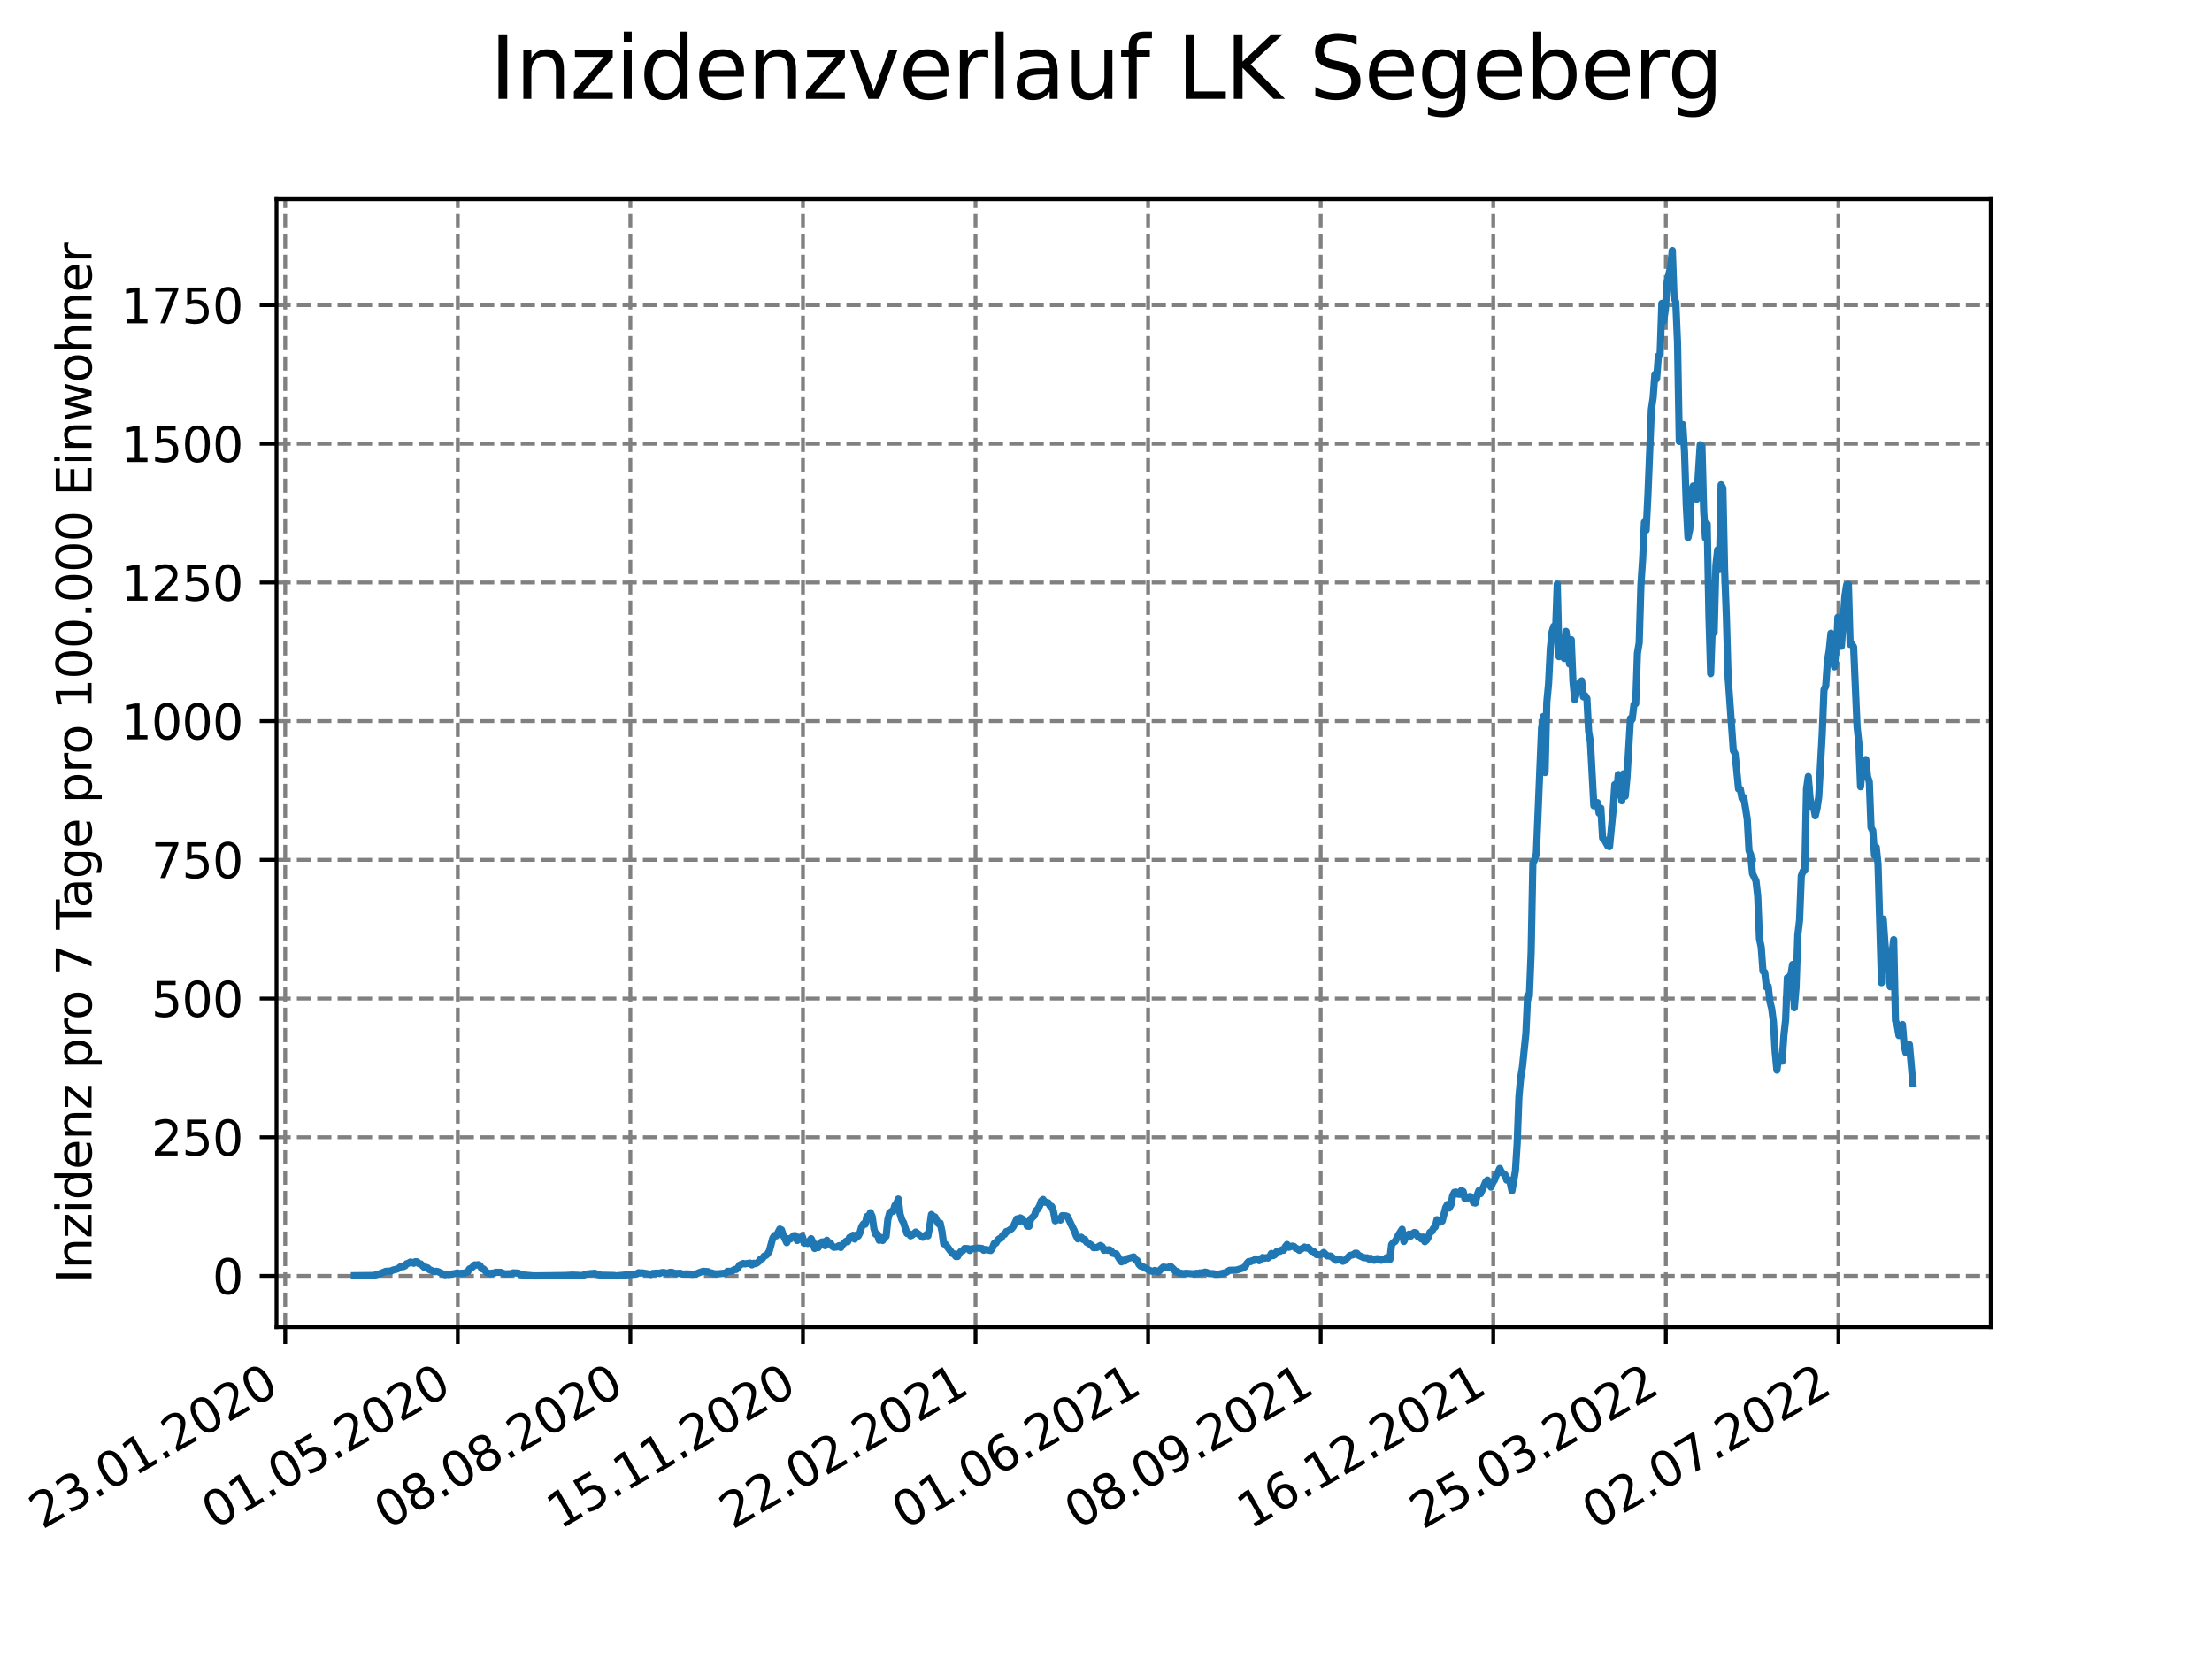 <?xml version="1.0" encoding="utf-8" standalone="no"?>
<!DOCTYPE svg PUBLIC "-//W3C//DTD SVG 1.1//EN"
  "http://www.w3.org/Graphics/SVG/1.1/DTD/svg11.dtd">
<svg xmlns:xlink="http://www.w3.org/1999/xlink" width="460.8pt" height="345.6pt" viewBox="0 0 460.8 345.6" xmlns="http://www.w3.org/2000/svg" version="1.1">
 <defs>
  <style type="text/css">*{stroke-linejoin: round; stroke-linecap: butt}</style>
 </defs>
 <g id="figure_1">
  <g id="patch_1">
   <path d="M 0 345.6 
L 460.8 345.6 
L 460.8 0 
L 0 0 
z
" style="fill: #ffffff"/>
  </g>
  <g id="axes_1">
   <g id="patch_2">
    <path d="M 57.6 276.48 
L 414.72 276.48 
L 414.72 41.472 
L 57.6 41.472 
z
" style="fill: #ffffff"/>
   </g>
   <g id="matplotlib.axis_1">
    <g id="xtick_1">
     <g id="line2d_1">
      <path d="M 59.413 276.48 
L 59.413 41.472 
" clip-path="url(#p73137c6c2c)" style="fill: none; stroke-dasharray: 2.96,1.28; stroke-dashoffset: 0; stroke: #808080; stroke-width: 0.8"/>
     </g>
     <g id="line2d_2">
      <defs>
       <path id="m219e2f06d2" d="M 0 0 
L 0 3.5 
" style="stroke: #000000; stroke-width: 0.8"/>
      </defs>
      <g>
       <use xlink:href="#m219e2f06d2" x="59.413" y="276.48" style="stroke: #000000; stroke-width: 0.8"/>
      </g>
     </g>
     <g id="text_1">
      <!-- 23.01.2020 -->
      <g transform="translate(8.788 318.689)rotate(-30)scale(0.1 -0.1)">
       <defs>
        <path id="DejaVuSans-32" d="M 1228 531 
L 3431 531 
L 3431 0 
L 469 0 
L 469 531 
Q 828 903 1448 1529 
Q 2069 2156 2228 2338 
Q 2531 2678 2651 2914 
Q 2772 3150 2772 3378 
Q 2772 3750 2511 3984 
Q 2250 4219 1831 4219 
Q 1534 4219 1204 4116 
Q 875 4013 500 3803 
L 500 4441 
Q 881 4594 1212 4672 
Q 1544 4750 1819 4750 
Q 2544 4750 2975 4387 
Q 3406 4025 3406 3419 
Q 3406 3131 3298 2873 
Q 3191 2616 2906 2266 
Q 2828 2175 2409 1742 
Q 1991 1309 1228 531 
z
" transform="scale(0.016)"/>
        <path id="DejaVuSans-33" d="M 2597 2516 
Q 3050 2419 3304 2112 
Q 3559 1806 3559 1356 
Q 3559 666 3084 287 
Q 2609 -91 1734 -91 
Q 1441 -91 1130 -33 
Q 819 25 488 141 
L 488 750 
Q 750 597 1062 519 
Q 1375 441 1716 441 
Q 2309 441 2620 675 
Q 2931 909 2931 1356 
Q 2931 1769 2642 2001 
Q 2353 2234 1838 2234 
L 1294 2234 
L 1294 2753 
L 1863 2753 
Q 2328 2753 2575 2939 
Q 2822 3125 2822 3475 
Q 2822 3834 2567 4026 
Q 2313 4219 1838 4219 
Q 1578 4219 1281 4162 
Q 984 4106 628 3988 
L 628 4550 
Q 988 4650 1302 4700 
Q 1616 4750 1894 4750 
Q 2613 4750 3031 4423 
Q 3450 4097 3450 3541 
Q 3450 3153 3228 2886 
Q 3006 2619 2597 2516 
z
" transform="scale(0.016)"/>
        <path id="DejaVuSans-2e" d="M 684 794 
L 1344 794 
L 1344 0 
L 684 0 
L 684 794 
z
" transform="scale(0.016)"/>
        <path id="DejaVuSans-30" d="M 2034 4250 
Q 1547 4250 1301 3770 
Q 1056 3291 1056 2328 
Q 1056 1369 1301 889 
Q 1547 409 2034 409 
Q 2525 409 2770 889 
Q 3016 1369 3016 2328 
Q 3016 3291 2770 3770 
Q 2525 4250 2034 4250 
z
M 2034 4750 
Q 2819 4750 3233 4129 
Q 3647 3509 3647 2328 
Q 3647 1150 3233 529 
Q 2819 -91 2034 -91 
Q 1250 -91 836 529 
Q 422 1150 422 2328 
Q 422 3509 836 4129 
Q 1250 4750 2034 4750 
z
" transform="scale(0.016)"/>
        <path id="DejaVuSans-31" d="M 794 531 
L 1825 531 
L 1825 4091 
L 703 3866 
L 703 4441 
L 1819 4666 
L 2450 4666 
L 2450 531 
L 3481 531 
L 3481 0 
L 794 0 
L 794 531 
z
" transform="scale(0.016)"/>
       </defs>
       <use xlink:href="#DejaVuSans-32"/>
       <use xlink:href="#DejaVuSans-33" x="63.623"/>
       <use xlink:href="#DejaVuSans-2e" x="127.246"/>
       <use xlink:href="#DejaVuSans-30" x="159.033"/>
       <use xlink:href="#DejaVuSans-31" x="222.656"/>
       <use xlink:href="#DejaVuSans-2e" x="286.279"/>
       <use xlink:href="#DejaVuSans-32" x="318.066"/>
       <use xlink:href="#DejaVuSans-30" x="381.689"/>
       <use xlink:href="#DejaVuSans-32" x="445.312"/>
       <use xlink:href="#DejaVuSans-30" x="508.936"/>
      </g>
     </g>
    </g>
    <g id="xtick_2">
     <g id="line2d_3">
      <path d="M 95.364 276.48 
L 95.364 41.472 
" clip-path="url(#p73137c6c2c)" style="fill: none; stroke-dasharray: 2.96,1.28; stroke-dashoffset: 0; stroke: #808080; stroke-width: 0.8"/>
     </g>
     <g id="line2d_4">
      <g>
       <use xlink:href="#m219e2f06d2" x="95.364" y="276.48" style="stroke: #000000; stroke-width: 0.8"/>
      </g>
     </g>
     <g id="text_2">
      <!-- 01.05.2020 -->
      <g transform="translate(44.739 318.689)rotate(-30)scale(0.1 -0.1)">
       <defs>
        <path id="DejaVuSans-35" d="M 691 4666 
L 3169 4666 
L 3169 4134 
L 1269 4134 
L 1269 2991 
Q 1406 3038 1543 3061 
Q 1681 3084 1819 3084 
Q 2600 3084 3056 2656 
Q 3513 2228 3513 1497 
Q 3513 744 3044 326 
Q 2575 -91 1722 -91 
Q 1428 -91 1123 -41 
Q 819 9 494 109 
L 494 744 
Q 775 591 1075 516 
Q 1375 441 1709 441 
Q 2250 441 2565 725 
Q 2881 1009 2881 1497 
Q 2881 1984 2565 2268 
Q 2250 2553 1709 2553 
Q 1456 2553 1204 2497 
Q 953 2441 691 2322 
L 691 4666 
z
" transform="scale(0.016)"/>
       </defs>
       <use xlink:href="#DejaVuSans-30"/>
       <use xlink:href="#DejaVuSans-31" x="63.623"/>
       <use xlink:href="#DejaVuSans-2e" x="127.246"/>
       <use xlink:href="#DejaVuSans-30" x="159.033"/>
       <use xlink:href="#DejaVuSans-35" x="222.656"/>
       <use xlink:href="#DejaVuSans-2e" x="286.279"/>
       <use xlink:href="#DejaVuSans-32" x="318.066"/>
       <use xlink:href="#DejaVuSans-30" x="381.689"/>
       <use xlink:href="#DejaVuSans-32" x="445.312"/>
       <use xlink:href="#DejaVuSans-30" x="508.936"/>
      </g>
     </g>
    </g>
    <g id="xtick_3">
     <g id="line2d_5">
      <path d="M 131.316 276.48 
L 131.316 41.472 
" clip-path="url(#p73137c6c2c)" style="fill: none; stroke-dasharray: 2.96,1.28; stroke-dashoffset: 0; stroke: #808080; stroke-width: 0.8"/>
     </g>
     <g id="line2d_6">
      <g>
       <use xlink:href="#m219e2f06d2" x="131.316" y="276.48" style="stroke: #000000; stroke-width: 0.8"/>
      </g>
     </g>
     <g id="text_3">
      <!-- 08.08.2020 -->
      <g transform="translate(80.691 318.689)rotate(-30)scale(0.1 -0.1)">
       <defs>
        <path id="DejaVuSans-38" d="M 2034 2216 
Q 1584 2216 1326 1975 
Q 1069 1734 1069 1313 
Q 1069 891 1326 650 
Q 1584 409 2034 409 
Q 2484 409 2743 651 
Q 3003 894 3003 1313 
Q 3003 1734 2745 1975 
Q 2488 2216 2034 2216 
z
M 1403 2484 
Q 997 2584 770 2862 
Q 544 3141 544 3541 
Q 544 4100 942 4425 
Q 1341 4750 2034 4750 
Q 2731 4750 3128 4425 
Q 3525 4100 3525 3541 
Q 3525 3141 3298 2862 
Q 3072 2584 2669 2484 
Q 3125 2378 3379 2068 
Q 3634 1759 3634 1313 
Q 3634 634 3220 271 
Q 2806 -91 2034 -91 
Q 1263 -91 848 271 
Q 434 634 434 1313 
Q 434 1759 690 2068 
Q 947 2378 1403 2484 
z
M 1172 3481 
Q 1172 3119 1398 2916 
Q 1625 2713 2034 2713 
Q 2441 2713 2670 2916 
Q 2900 3119 2900 3481 
Q 2900 3844 2670 4047 
Q 2441 4250 2034 4250 
Q 1625 4250 1398 4047 
Q 1172 3844 1172 3481 
z
" transform="scale(0.016)"/>
       </defs>
       <use xlink:href="#DejaVuSans-30"/>
       <use xlink:href="#DejaVuSans-38" x="63.623"/>
       <use xlink:href="#DejaVuSans-2e" x="127.246"/>
       <use xlink:href="#DejaVuSans-30" x="159.033"/>
       <use xlink:href="#DejaVuSans-38" x="222.656"/>
       <use xlink:href="#DejaVuSans-2e" x="286.279"/>
       <use xlink:href="#DejaVuSans-32" x="318.066"/>
       <use xlink:href="#DejaVuSans-30" x="381.689"/>
       <use xlink:href="#DejaVuSans-32" x="445.312"/>
       <use xlink:href="#DejaVuSans-30" x="508.936"/>
      </g>
     </g>
    </g>
    <g id="xtick_4">
     <g id="line2d_7">
      <path d="M 167.268 276.48 
L 167.268 41.472 
" clip-path="url(#p73137c6c2c)" style="fill: none; stroke-dasharray: 2.96,1.28; stroke-dashoffset: 0; stroke: #808080; stroke-width: 0.8"/>
     </g>
     <g id="line2d_8">
      <g>
       <use xlink:href="#m219e2f06d2" x="167.268" y="276.48" style="stroke: #000000; stroke-width: 0.8"/>
      </g>
     </g>
     <g id="text_4">
      <!-- 15.11.2020 -->
      <g transform="translate(116.643 318.689)rotate(-30)scale(0.1 -0.1)">
       <use xlink:href="#DejaVuSans-31"/>
       <use xlink:href="#DejaVuSans-35" x="63.623"/>
       <use xlink:href="#DejaVuSans-2e" x="127.246"/>
       <use xlink:href="#DejaVuSans-31" x="159.033"/>
       <use xlink:href="#DejaVuSans-31" x="222.656"/>
       <use xlink:href="#DejaVuSans-2e" x="286.279"/>
       <use xlink:href="#DejaVuSans-32" x="318.066"/>
       <use xlink:href="#DejaVuSans-30" x="381.689"/>
       <use xlink:href="#DejaVuSans-32" x="445.312"/>
       <use xlink:href="#DejaVuSans-30" x="508.936"/>
      </g>
     </g>
    </g>
    <g id="xtick_5">
     <g id="line2d_9">
      <path d="M 203.219 276.48 
L 203.219 41.472 
" clip-path="url(#p73137c6c2c)" style="fill: none; stroke-dasharray: 2.96,1.28; stroke-dashoffset: 0; stroke: #808080; stroke-width: 0.8"/>
     </g>
     <g id="line2d_10">
      <g>
       <use xlink:href="#m219e2f06d2" x="203.219" y="276.48" style="stroke: #000000; stroke-width: 0.8"/>
      </g>
     </g>
     <g id="text_5">
      <!-- 22.02.2021 -->
      <g transform="translate(152.594 318.689)rotate(-30)scale(0.1 -0.1)">
       <use xlink:href="#DejaVuSans-32"/>
       <use xlink:href="#DejaVuSans-32" x="63.623"/>
       <use xlink:href="#DejaVuSans-2e" x="127.246"/>
       <use xlink:href="#DejaVuSans-30" x="159.033"/>
       <use xlink:href="#DejaVuSans-32" x="222.656"/>
       <use xlink:href="#DejaVuSans-2e" x="286.279"/>
       <use xlink:href="#DejaVuSans-32" x="318.066"/>
       <use xlink:href="#DejaVuSans-30" x="381.689"/>
       <use xlink:href="#DejaVuSans-32" x="445.312"/>
       <use xlink:href="#DejaVuSans-31" x="508.936"/>
      </g>
     </g>
    </g>
    <g id="xtick_6">
     <g id="line2d_11">
      <path d="M 239.171 276.48 
L 239.171 41.472 
" clip-path="url(#p73137c6c2c)" style="fill: none; stroke-dasharray: 2.96,1.28; stroke-dashoffset: 0; stroke: #808080; stroke-width: 0.8"/>
     </g>
     <g id="line2d_12">
      <g>
       <use xlink:href="#m219e2f06d2" x="239.171" y="276.48" style="stroke: #000000; stroke-width: 0.8"/>
      </g>
     </g>
     <g id="text_6">
      <!-- 01.06.2021 -->
      <g transform="translate(188.546 318.689)rotate(-30)scale(0.1 -0.1)">
       <defs>
        <path id="DejaVuSans-36" d="M 2113 2584 
Q 1688 2584 1439 2293 
Q 1191 2003 1191 1497 
Q 1191 994 1439 701 
Q 1688 409 2113 409 
Q 2538 409 2786 701 
Q 3034 994 3034 1497 
Q 3034 2003 2786 2293 
Q 2538 2584 2113 2584 
z
M 3366 4563 
L 3366 3988 
Q 3128 4100 2886 4159 
Q 2644 4219 2406 4219 
Q 1781 4219 1451 3797 
Q 1122 3375 1075 2522 
Q 1259 2794 1537 2939 
Q 1816 3084 2150 3084 
Q 2853 3084 3261 2657 
Q 3669 2231 3669 1497 
Q 3669 778 3244 343 
Q 2819 -91 2113 -91 
Q 1303 -91 875 529 
Q 447 1150 447 2328 
Q 447 3434 972 4092 
Q 1497 4750 2381 4750 
Q 2619 4750 2861 4703 
Q 3103 4656 3366 4563 
z
" transform="scale(0.016)"/>
       </defs>
       <use xlink:href="#DejaVuSans-30"/>
       <use xlink:href="#DejaVuSans-31" x="63.623"/>
       <use xlink:href="#DejaVuSans-2e" x="127.246"/>
       <use xlink:href="#DejaVuSans-30" x="159.033"/>
       <use xlink:href="#DejaVuSans-36" x="222.656"/>
       <use xlink:href="#DejaVuSans-2e" x="286.279"/>
       <use xlink:href="#DejaVuSans-32" x="318.066"/>
       <use xlink:href="#DejaVuSans-30" x="381.689"/>
       <use xlink:href="#DejaVuSans-32" x="445.312"/>
       <use xlink:href="#DejaVuSans-31" x="508.936"/>
      </g>
     </g>
    </g>
    <g id="xtick_7">
     <g id="line2d_13">
      <path d="M 275.123 276.48 
L 275.123 41.472 
" clip-path="url(#p73137c6c2c)" style="fill: none; stroke-dasharray: 2.96,1.28; stroke-dashoffset: 0; stroke: #808080; stroke-width: 0.8"/>
     </g>
     <g id="line2d_14">
      <g>
       <use xlink:href="#m219e2f06d2" x="275.123" y="276.48" style="stroke: #000000; stroke-width: 0.8"/>
      </g>
     </g>
     <g id="text_7">
      <!-- 08.09.2021 -->
      <g transform="translate(224.498 318.689)rotate(-30)scale(0.1 -0.1)">
       <defs>
        <path id="DejaVuSans-39" d="M 703 97 
L 703 672 
Q 941 559 1184 500 
Q 1428 441 1663 441 
Q 2288 441 2617 861 
Q 2947 1281 2994 2138 
Q 2813 1869 2534 1725 
Q 2256 1581 1919 1581 
Q 1219 1581 811 2004 
Q 403 2428 403 3163 
Q 403 3881 828 4315 
Q 1253 4750 1959 4750 
Q 2769 4750 3195 4129 
Q 3622 3509 3622 2328 
Q 3622 1225 3098 567 
Q 2575 -91 1691 -91 
Q 1453 -91 1209 -44 
Q 966 3 703 97 
z
M 1959 2075 
Q 2384 2075 2632 2365 
Q 2881 2656 2881 3163 
Q 2881 3666 2632 3958 
Q 2384 4250 1959 4250 
Q 1534 4250 1286 3958 
Q 1038 3666 1038 3163 
Q 1038 2656 1286 2365 
Q 1534 2075 1959 2075 
z
" transform="scale(0.016)"/>
       </defs>
       <use xlink:href="#DejaVuSans-30"/>
       <use xlink:href="#DejaVuSans-38" x="63.623"/>
       <use xlink:href="#DejaVuSans-2e" x="127.246"/>
       <use xlink:href="#DejaVuSans-30" x="159.033"/>
       <use xlink:href="#DejaVuSans-39" x="222.656"/>
       <use xlink:href="#DejaVuSans-2e" x="286.279"/>
       <use xlink:href="#DejaVuSans-32" x="318.066"/>
       <use xlink:href="#DejaVuSans-30" x="381.689"/>
       <use xlink:href="#DejaVuSans-32" x="445.312"/>
       <use xlink:href="#DejaVuSans-31" x="508.936"/>
      </g>
     </g>
    </g>
    <g id="xtick_8">
     <g id="line2d_15">
      <path d="M 311.074 276.48 
L 311.074 41.472 
" clip-path="url(#p73137c6c2c)" style="fill: none; stroke-dasharray: 2.96,1.28; stroke-dashoffset: 0; stroke: #808080; stroke-width: 0.8"/>
     </g>
     <g id="line2d_16">
      <g>
       <use xlink:href="#m219e2f06d2" x="311.074" y="276.48" style="stroke: #000000; stroke-width: 0.8"/>
      </g>
     </g>
     <g id="text_8">
      <!-- 16.12.2021 -->
      <g transform="translate(260.449 318.689)rotate(-30)scale(0.1 -0.1)">
       <use xlink:href="#DejaVuSans-31"/>
       <use xlink:href="#DejaVuSans-36" x="63.623"/>
       <use xlink:href="#DejaVuSans-2e" x="127.246"/>
       <use xlink:href="#DejaVuSans-31" x="159.033"/>
       <use xlink:href="#DejaVuSans-32" x="222.656"/>
       <use xlink:href="#DejaVuSans-2e" x="286.279"/>
       <use xlink:href="#DejaVuSans-32" x="318.066"/>
       <use xlink:href="#DejaVuSans-30" x="381.689"/>
       <use xlink:href="#DejaVuSans-32" x="445.312"/>
       <use xlink:href="#DejaVuSans-31" x="508.936"/>
      </g>
     </g>
    </g>
    <g id="xtick_9">
     <g id="line2d_17">
      <path d="M 347.026 276.48 
L 347.026 41.472 
" clip-path="url(#p73137c6c2c)" style="fill: none; stroke-dasharray: 2.96,1.28; stroke-dashoffset: 0; stroke: #808080; stroke-width: 0.8"/>
     </g>
     <g id="line2d_18">
      <g>
       <use xlink:href="#m219e2f06d2" x="347.026" y="276.48" style="stroke: #000000; stroke-width: 0.8"/>
      </g>
     </g>
     <g id="text_9">
      <!-- 25.03.2022 -->
      <g transform="translate(296.401 318.689)rotate(-30)scale(0.1 -0.1)">
       <use xlink:href="#DejaVuSans-32"/>
       <use xlink:href="#DejaVuSans-35" x="63.623"/>
       <use xlink:href="#DejaVuSans-2e" x="127.246"/>
       <use xlink:href="#DejaVuSans-30" x="159.033"/>
       <use xlink:href="#DejaVuSans-33" x="222.656"/>
       <use xlink:href="#DejaVuSans-2e" x="286.279"/>
       <use xlink:href="#DejaVuSans-32" x="318.066"/>
       <use xlink:href="#DejaVuSans-30" x="381.689"/>
       <use xlink:href="#DejaVuSans-32" x="445.312"/>
       <use xlink:href="#DejaVuSans-32" x="508.936"/>
      </g>
     </g>
    </g>
    <g id="xtick_10">
     <g id="line2d_19">
      <path d="M 382.978 276.48 
L 382.978 41.472 
" clip-path="url(#p73137c6c2c)" style="fill: none; stroke-dasharray: 2.96,1.28; stroke-dashoffset: 0; stroke: #808080; stroke-width: 0.8"/>
     </g>
     <g id="line2d_20">
      <g>
       <use xlink:href="#m219e2f06d2" x="382.978" y="276.48" style="stroke: #000000; stroke-width: 0.8"/>
      </g>
     </g>
     <g id="text_10">
      <!-- 02.07.2022 -->
      <g transform="translate(332.353 318.689)rotate(-30)scale(0.1 -0.1)">
       <defs>
        <path id="DejaVuSans-37" d="M 525 4666 
L 3525 4666 
L 3525 4397 
L 1831 0 
L 1172 0 
L 2766 4134 
L 525 4134 
L 525 4666 
z
" transform="scale(0.016)"/>
       </defs>
       <use xlink:href="#DejaVuSans-30"/>
       <use xlink:href="#DejaVuSans-32" x="63.623"/>
       <use xlink:href="#DejaVuSans-2e" x="127.246"/>
       <use xlink:href="#DejaVuSans-30" x="159.033"/>
       <use xlink:href="#DejaVuSans-37" x="222.656"/>
       <use xlink:href="#DejaVuSans-2e" x="286.279"/>
       <use xlink:href="#DejaVuSans-32" x="318.066"/>
       <use xlink:href="#DejaVuSans-30" x="381.689"/>
       <use xlink:href="#DejaVuSans-32" x="445.312"/>
       <use xlink:href="#DejaVuSans-32" x="508.936"/>
      </g>
     </g>
    </g>
   </g>
   <g id="matplotlib.axis_2">
    <g id="ytick_1">
     <g id="line2d_21">
      <path d="M 57.6 265.798 
L 414.72 265.798 
" clip-path="url(#p73137c6c2c)" style="fill: none; stroke-dasharray: 2.96,1.28; stroke-dashoffset: 0; stroke: #808080; stroke-width: 0.8"/>
     </g>
     <g id="line2d_22">
      <defs>
       <path id="m6d51f9313e" d="M 0 0 
L -3.5 0 
" style="stroke: #000000; stroke-width: 0.8"/>
      </defs>
      <g>
       <use xlink:href="#m6d51f9313e" x="57.6" y="265.798" style="stroke: #000000; stroke-width: 0.8"/>
      </g>
     </g>
     <g id="text_11">
      <!-- 0 -->
      <g transform="translate(44.237 269.597)scale(0.1 -0.1)">
       <use xlink:href="#DejaVuSans-30"/>
      </g>
     </g>
    </g>
    <g id="ytick_2">
     <g id="line2d_23">
      <path d="M 57.6 236.906 
L 414.72 236.906 
" clip-path="url(#p73137c6c2c)" style="fill: none; stroke-dasharray: 2.96,1.28; stroke-dashoffset: 0; stroke: #808080; stroke-width: 0.8"/>
     </g>
     <g id="line2d_24">
      <g>
       <use xlink:href="#m6d51f9313e" x="57.6" y="236.906" style="stroke: #000000; stroke-width: 0.8"/>
      </g>
     </g>
     <g id="text_12">
      <!-- 250 -->
      <g transform="translate(31.512 240.705)scale(0.1 -0.1)">
       <use xlink:href="#DejaVuSans-32"/>
       <use xlink:href="#DejaVuSans-35" x="63.623"/>
       <use xlink:href="#DejaVuSans-30" x="127.246"/>
      </g>
     </g>
    </g>
    <g id="ytick_3">
     <g id="line2d_25">
      <path d="M 57.6 208.014 
L 414.72 208.014 
" clip-path="url(#p73137c6c2c)" style="fill: none; stroke-dasharray: 2.96,1.28; stroke-dashoffset: 0; stroke: #808080; stroke-width: 0.8"/>
     </g>
     <g id="line2d_26">
      <g>
       <use xlink:href="#m6d51f9313e" x="57.6" y="208.014" style="stroke: #000000; stroke-width: 0.8"/>
      </g>
     </g>
     <g id="text_13">
      <!-- 500 -->
      <g transform="translate(31.512 211.813)scale(0.1 -0.1)">
       <use xlink:href="#DejaVuSans-35"/>
       <use xlink:href="#DejaVuSans-30" x="63.623"/>
       <use xlink:href="#DejaVuSans-30" x="127.246"/>
      </g>
     </g>
    </g>
    <g id="ytick_4">
     <g id="line2d_27">
      <path d="M 57.6 179.122 
L 414.72 179.122 
" clip-path="url(#p73137c6c2c)" style="fill: none; stroke-dasharray: 2.96,1.28; stroke-dashoffset: 0; stroke: #808080; stroke-width: 0.8"/>
     </g>
     <g id="line2d_28">
      <g>
       <use xlink:href="#m6d51f9313e" x="57.6" y="179.122" style="stroke: #000000; stroke-width: 0.8"/>
      </g>
     </g>
     <g id="text_14">
      <!-- 750 -->
      <g transform="translate(31.512 182.922)scale(0.1 -0.1)">
       <use xlink:href="#DejaVuSans-37"/>
       <use xlink:href="#DejaVuSans-35" x="63.623"/>
       <use xlink:href="#DejaVuSans-30" x="127.246"/>
      </g>
     </g>
    </g>
    <g id="ytick_5">
     <g id="line2d_29">
      <path d="M 57.6 150.231 
L 414.72 150.231 
" clip-path="url(#p73137c6c2c)" style="fill: none; stroke-dasharray: 2.96,1.28; stroke-dashoffset: 0; stroke: #808080; stroke-width: 0.8"/>
     </g>
     <g id="line2d_30">
      <g>
       <use xlink:href="#m6d51f9313e" x="57.6" y="150.231" style="stroke: #000000; stroke-width: 0.8"/>
      </g>
     </g>
     <g id="text_15">
      <!-- 1000 -->
      <g transform="translate(25.15 154.03)scale(0.1 -0.1)">
       <use xlink:href="#DejaVuSans-31"/>
       <use xlink:href="#DejaVuSans-30" x="63.623"/>
       <use xlink:href="#DejaVuSans-30" x="127.246"/>
       <use xlink:href="#DejaVuSans-30" x="190.869"/>
      </g>
     </g>
    </g>
    <g id="ytick_6">
     <g id="line2d_31">
      <path d="M 57.6 121.339 
L 414.72 121.339 
" clip-path="url(#p73137c6c2c)" style="fill: none; stroke-dasharray: 2.96,1.28; stroke-dashoffset: 0; stroke: #808080; stroke-width: 0.8"/>
     </g>
     <g id="line2d_32">
      <g>
       <use xlink:href="#m6d51f9313e" x="57.6" y="121.339" style="stroke: #000000; stroke-width: 0.8"/>
      </g>
     </g>
     <g id="text_16">
      <!-- 1250 -->
      <g transform="translate(25.15 125.138)scale(0.1 -0.1)">
       <use xlink:href="#DejaVuSans-31"/>
       <use xlink:href="#DejaVuSans-32" x="63.623"/>
       <use xlink:href="#DejaVuSans-35" x="127.246"/>
       <use xlink:href="#DejaVuSans-30" x="190.869"/>
      </g>
     </g>
    </g>
    <g id="ytick_7">
     <g id="line2d_33">
      <path d="M 57.6 92.447 
L 414.72 92.447 
" clip-path="url(#p73137c6c2c)" style="fill: none; stroke-dasharray: 2.96,1.28; stroke-dashoffset: 0; stroke: #808080; stroke-width: 0.8"/>
     </g>
     <g id="line2d_34">
      <g>
       <use xlink:href="#m6d51f9313e" x="57.6" y="92.447" style="stroke: #000000; stroke-width: 0.8"/>
      </g>
     </g>
     <g id="text_17">
      <!-- 1500 -->
      <g transform="translate(25.15 96.246)scale(0.1 -0.1)">
       <use xlink:href="#DejaVuSans-31"/>
       <use xlink:href="#DejaVuSans-35" x="63.623"/>
       <use xlink:href="#DejaVuSans-30" x="127.246"/>
       <use xlink:href="#DejaVuSans-30" x="190.869"/>
      </g>
     </g>
    </g>
    <g id="ytick_8">
     <g id="line2d_35">
      <path d="M 57.6 63.555 
L 414.72 63.555 
" clip-path="url(#p73137c6c2c)" style="fill: none; stroke-dasharray: 2.96,1.28; stroke-dashoffset: 0; stroke: #808080; stroke-width: 0.8"/>
     </g>
     <g id="line2d_36">
      <g>
       <use xlink:href="#m6d51f9313e" x="57.6" y="63.555" style="stroke: #000000; stroke-width: 0.8"/>
      </g>
     </g>
     <g id="text_18">
      <!-- 1750 -->
      <g transform="translate(25.15 67.354)scale(0.1 -0.1)">
       <use xlink:href="#DejaVuSans-31"/>
       <use xlink:href="#DejaVuSans-37" x="63.623"/>
       <use xlink:href="#DejaVuSans-35" x="127.246"/>
       <use xlink:href="#DejaVuSans-30" x="190.869"/>
      </g>
     </g>
    </g>
    <g id="text_19">
     <!-- Inzidenz pro 7 Tage pro 100.000 Einwohner -->
     <g transform="translate(19.07 267.301)rotate(-90)scale(0.1 -0.1)">
      <defs>
       <path id="DejaVuSans-49" d="M 628 4666 
L 1259 4666 
L 1259 0 
L 628 0 
L 628 4666 
z
" transform="scale(0.016)"/>
       <path id="DejaVuSans-6e" d="M 3513 2113 
L 3513 0 
L 2938 0 
L 2938 2094 
Q 2938 2591 2744 2837 
Q 2550 3084 2163 3084 
Q 1697 3084 1428 2787 
Q 1159 2491 1159 1978 
L 1159 0 
L 581 0 
L 581 3500 
L 1159 3500 
L 1159 2956 
Q 1366 3272 1645 3428 
Q 1925 3584 2291 3584 
Q 2894 3584 3203 3211 
Q 3513 2838 3513 2113 
z
" transform="scale(0.016)"/>
       <path id="DejaVuSans-7a" d="M 353 3500 
L 3084 3500 
L 3084 2975 
L 922 459 
L 3084 459 
L 3084 0 
L 275 0 
L 275 525 
L 2438 3041 
L 353 3041 
L 353 3500 
z
" transform="scale(0.016)"/>
       <path id="DejaVuSans-69" d="M 603 3500 
L 1178 3500 
L 1178 0 
L 603 0 
L 603 3500 
z
M 603 4863 
L 1178 4863 
L 1178 4134 
L 603 4134 
L 603 4863 
z
" transform="scale(0.016)"/>
       <path id="DejaVuSans-64" d="M 2906 2969 
L 2906 4863 
L 3481 4863 
L 3481 0 
L 2906 0 
L 2906 525 
Q 2725 213 2448 61 
Q 2172 -91 1784 -91 
Q 1150 -91 751 415 
Q 353 922 353 1747 
Q 353 2572 751 3078 
Q 1150 3584 1784 3584 
Q 2172 3584 2448 3432 
Q 2725 3281 2906 2969 
z
M 947 1747 
Q 947 1113 1208 752 
Q 1469 391 1925 391 
Q 2381 391 2643 752 
Q 2906 1113 2906 1747 
Q 2906 2381 2643 2742 
Q 2381 3103 1925 3103 
Q 1469 3103 1208 2742 
Q 947 2381 947 1747 
z
" transform="scale(0.016)"/>
       <path id="DejaVuSans-65" d="M 3597 1894 
L 3597 1613 
L 953 1613 
Q 991 1019 1311 708 
Q 1631 397 2203 397 
Q 2534 397 2845 478 
Q 3156 559 3463 722 
L 3463 178 
Q 3153 47 2828 -22 
Q 2503 -91 2169 -91 
Q 1331 -91 842 396 
Q 353 884 353 1716 
Q 353 2575 817 3079 
Q 1281 3584 2069 3584 
Q 2775 3584 3186 3129 
Q 3597 2675 3597 1894 
z
M 3022 2063 
Q 3016 2534 2758 2815 
Q 2500 3097 2075 3097 
Q 1594 3097 1305 2825 
Q 1016 2553 972 2059 
L 3022 2063 
z
" transform="scale(0.016)"/>
       <path id="DejaVuSans-20" transform="scale(0.016)"/>
       <path id="DejaVuSans-70" d="M 1159 525 
L 1159 -1331 
L 581 -1331 
L 581 3500 
L 1159 3500 
L 1159 2969 
Q 1341 3281 1617 3432 
Q 1894 3584 2278 3584 
Q 2916 3584 3314 3078 
Q 3713 2572 3713 1747 
Q 3713 922 3314 415 
Q 2916 -91 2278 -91 
Q 1894 -91 1617 61 
Q 1341 213 1159 525 
z
M 3116 1747 
Q 3116 2381 2855 2742 
Q 2594 3103 2138 3103 
Q 1681 3103 1420 2742 
Q 1159 2381 1159 1747 
Q 1159 1113 1420 752 
Q 1681 391 2138 391 
Q 2594 391 2855 752 
Q 3116 1113 3116 1747 
z
" transform="scale(0.016)"/>
       <path id="DejaVuSans-72" d="M 2631 2963 
Q 2534 3019 2420 3045 
Q 2306 3072 2169 3072 
Q 1681 3072 1420 2755 
Q 1159 2438 1159 1844 
L 1159 0 
L 581 0 
L 581 3500 
L 1159 3500 
L 1159 2956 
Q 1341 3275 1631 3429 
Q 1922 3584 2338 3584 
Q 2397 3584 2469 3576 
Q 2541 3569 2628 3553 
L 2631 2963 
z
" transform="scale(0.016)"/>
       <path id="DejaVuSans-6f" d="M 1959 3097 
Q 1497 3097 1228 2736 
Q 959 2375 959 1747 
Q 959 1119 1226 758 
Q 1494 397 1959 397 
Q 2419 397 2687 759 
Q 2956 1122 2956 1747 
Q 2956 2369 2687 2733 
Q 2419 3097 1959 3097 
z
M 1959 3584 
Q 2709 3584 3137 3096 
Q 3566 2609 3566 1747 
Q 3566 888 3137 398 
Q 2709 -91 1959 -91 
Q 1206 -91 779 398 
Q 353 888 353 1747 
Q 353 2609 779 3096 
Q 1206 3584 1959 3584 
z
" transform="scale(0.016)"/>
       <path id="DejaVuSans-54" d="M -19 4666 
L 3928 4666 
L 3928 4134 
L 2272 4134 
L 2272 0 
L 1638 0 
L 1638 4134 
L -19 4134 
L -19 4666 
z
" transform="scale(0.016)"/>
       <path id="DejaVuSans-61" d="M 2194 1759 
Q 1497 1759 1228 1600 
Q 959 1441 959 1056 
Q 959 750 1161 570 
Q 1363 391 1709 391 
Q 2188 391 2477 730 
Q 2766 1069 2766 1631 
L 2766 1759 
L 2194 1759 
z
M 3341 1997 
L 3341 0 
L 2766 0 
L 2766 531 
Q 2569 213 2275 61 
Q 1981 -91 1556 -91 
Q 1019 -91 701 211 
Q 384 513 384 1019 
Q 384 1609 779 1909 
Q 1175 2209 1959 2209 
L 2766 2209 
L 2766 2266 
Q 2766 2663 2505 2880 
Q 2244 3097 1772 3097 
Q 1472 3097 1187 3025 
Q 903 2953 641 2809 
L 641 3341 
Q 956 3463 1253 3523 
Q 1550 3584 1831 3584 
Q 2591 3584 2966 3190 
Q 3341 2797 3341 1997 
z
" transform="scale(0.016)"/>
       <path id="DejaVuSans-67" d="M 2906 1791 
Q 2906 2416 2648 2759 
Q 2391 3103 1925 3103 
Q 1463 3103 1205 2759 
Q 947 2416 947 1791 
Q 947 1169 1205 825 
Q 1463 481 1925 481 
Q 2391 481 2648 825 
Q 2906 1169 2906 1791 
z
M 3481 434 
Q 3481 -459 3084 -895 
Q 2688 -1331 1869 -1331 
Q 1566 -1331 1297 -1286 
Q 1028 -1241 775 -1147 
L 775 -588 
Q 1028 -725 1275 -790 
Q 1522 -856 1778 -856 
Q 2344 -856 2625 -561 
Q 2906 -266 2906 331 
L 2906 616 
Q 2728 306 2450 153 
Q 2172 0 1784 0 
Q 1141 0 747 490 
Q 353 981 353 1791 
Q 353 2603 747 3093 
Q 1141 3584 1784 3584 
Q 2172 3584 2450 3431 
Q 2728 3278 2906 2969 
L 2906 3500 
L 3481 3500 
L 3481 434 
z
" transform="scale(0.016)"/>
       <path id="DejaVuSans-45" d="M 628 4666 
L 3578 4666 
L 3578 4134 
L 1259 4134 
L 1259 2753 
L 3481 2753 
L 3481 2222 
L 1259 2222 
L 1259 531 
L 3634 531 
L 3634 0 
L 628 0 
L 628 4666 
z
" transform="scale(0.016)"/>
       <path id="DejaVuSans-77" d="M 269 3500 
L 844 3500 
L 1563 769 
L 2278 3500 
L 2956 3500 
L 3675 769 
L 4391 3500 
L 4966 3500 
L 4050 0 
L 3372 0 
L 2619 2869 
L 1863 0 
L 1184 0 
L 269 3500 
z
" transform="scale(0.016)"/>
       <path id="DejaVuSans-68" d="M 3513 2113 
L 3513 0 
L 2938 0 
L 2938 2094 
Q 2938 2591 2744 2837 
Q 2550 3084 2163 3084 
Q 1697 3084 1428 2787 
Q 1159 2491 1159 1978 
L 1159 0 
L 581 0 
L 581 4863 
L 1159 4863 
L 1159 2956 
Q 1366 3272 1645 3428 
Q 1925 3584 2291 3584 
Q 2894 3584 3203 3211 
Q 3513 2838 3513 2113 
z
" transform="scale(0.016)"/>
      </defs>
      <use xlink:href="#DejaVuSans-49"/>
      <use xlink:href="#DejaVuSans-6e" x="29.492"/>
      <use xlink:href="#DejaVuSans-7a" x="92.871"/>
      <use xlink:href="#DejaVuSans-69" x="145.361"/>
      <use xlink:href="#DejaVuSans-64" x="173.145"/>
      <use xlink:href="#DejaVuSans-65" x="236.621"/>
      <use xlink:href="#DejaVuSans-6e" x="298.145"/>
      <use xlink:href="#DejaVuSans-7a" x="361.523"/>
      <use xlink:href="#DejaVuSans-20" x="414.014"/>
      <use xlink:href="#DejaVuSans-70" x="445.801"/>
      <use xlink:href="#DejaVuSans-72" x="509.277"/>
      <use xlink:href="#DejaVuSans-6f" x="548.141"/>
      <use xlink:href="#DejaVuSans-20" x="609.322"/>
      <use xlink:href="#DejaVuSans-37" x="641.109"/>
      <use xlink:href="#DejaVuSans-20" x="704.732"/>
      <use xlink:href="#DejaVuSans-54" x="736.52"/>
      <use xlink:href="#DejaVuSans-61" x="781.104"/>
      <use xlink:href="#DejaVuSans-67" x="842.383"/>
      <use xlink:href="#DejaVuSans-65" x="905.859"/>
      <use xlink:href="#DejaVuSans-20" x="967.383"/>
      <use xlink:href="#DejaVuSans-70" x="999.17"/>
      <use xlink:href="#DejaVuSans-72" x="1062.646"/>
      <use xlink:href="#DejaVuSans-6f" x="1101.51"/>
      <use xlink:href="#DejaVuSans-20" x="1162.691"/>
      <use xlink:href="#DejaVuSans-31" x="1194.479"/>
      <use xlink:href="#DejaVuSans-30" x="1258.102"/>
      <use xlink:href="#DejaVuSans-30" x="1321.725"/>
      <use xlink:href="#DejaVuSans-2e" x="1385.348"/>
      <use xlink:href="#DejaVuSans-30" x="1417.135"/>
      <use xlink:href="#DejaVuSans-30" x="1480.758"/>
      <use xlink:href="#DejaVuSans-30" x="1544.381"/>
      <use xlink:href="#DejaVuSans-20" x="1608.004"/>
      <use xlink:href="#DejaVuSans-45" x="1639.791"/>
      <use xlink:href="#DejaVuSans-69" x="1702.975"/>
      <use xlink:href="#DejaVuSans-6e" x="1730.758"/>
      <use xlink:href="#DejaVuSans-77" x="1794.137"/>
      <use xlink:href="#DejaVuSans-6f" x="1875.924"/>
      <use xlink:href="#DejaVuSans-68" x="1937.105"/>
      <use xlink:href="#DejaVuSans-6e" x="2000.484"/>
      <use xlink:href="#DejaVuSans-65" x="2063.863"/>
      <use xlink:href="#DejaVuSans-72" x="2125.387"/>
     </g>
    </g>
   </g>
   <g id="line2d_37">
    <path d="M 73.833 265.756 
L 77.827 265.714 
L 79.28 265.297 
L 80.369 264.839 
L 81.459 264.797 
L 81.822 264.589 
L 82.548 264.422 
L 82.911 264.297 
L 83.638 263.755 
L 84.001 263.88 
L 84.364 263.713 
L 84.727 263.254 
L 85.09 263.171 
L 85.453 262.921 
L 85.817 262.963 
L 86.18 263.171 
L 86.543 262.837 
L 86.906 262.879 
L 87.269 263.254 
L 87.632 263.296 
L 88.359 264.005 
L 88.722 264.005 
L 89.085 264.13 
L 89.448 264.505 
L 90.538 264.922 
L 90.901 264.839 
L 91.264 264.922 
L 92.353 265.423 
L 92.716 265.548 
L 93.08 265.423 
L 93.443 265.506 
L 94.895 265.297 
L 95.258 265.172 
L 95.622 265.297 
L 96.711 265.214 
L 97.437 264.964 
L 97.801 264.339 
L 98.164 264.213 
L 98.89 263.505 
L 99.253 263.546 
L 99.616 263.463 
L 99.979 263.63 
L 100.343 264.297 
L 100.706 264.339 
L 101.432 265.131 
L 102.158 265.339 
L 102.521 265.214 
L 102.885 265.256 
L 103.248 265.047 
L 104.337 265.047 
L 105.063 265.381 
L 106.516 265.339 
L 106.879 265.172 
L 107.969 265.214 
L 108.332 265.548 
L 111.237 265.798 
L 117.774 265.714 
L 119.226 265.631 
L 121.042 265.714 
L 121.405 265.756 
L 121.768 265.506 
L 122.858 265.339 
L 123.947 265.256 
L 124.31 265.506 
L 125.4 265.673 
L 126.126 265.673 
L 127.942 265.714 
L 128.305 265.798 
L 132.663 265.381 
L 133.026 265.131 
L 133.389 265.214 
L 133.752 265.172 
L 134.842 265.339 
L 135.568 265.506 
L 135.931 265.297 
L 137.021 265.214 
L 137.384 265.297 
L 137.747 265.131 
L 138.11 265.089 
L 139.199 265.256 
L 139.563 265.047 
L 139.926 265.047 
L 140.652 265.297 
L 141.741 265.256 
L 142.105 265.423 
L 143.194 265.381 
L 144.283 265.464 
L 145.01 265.381 
L 145.736 265.089 
L 146.462 264.839 
L 147.552 264.922 
L 147.915 265.172 
L 148.278 265.172 
L 148.641 265.339 
L 149.368 265.381 
L 151.183 265.214 
L 151.546 264.839 
L 152.273 264.839 
L 152.636 264.714 
L 152.999 264.464 
L 153.362 264.464 
L 153.725 264.13 
L 154.088 263.546 
L 154.815 263.213 
L 155.178 263.296 
L 156.267 263.129 
L 156.631 263.505 
L 156.994 263.171 
L 157.357 263.254 
L 157.72 263.088 
L 158.083 262.796 
L 158.446 262.295 
L 158.809 262.212 
L 159.173 261.67 
L 159.536 261.545 
L 159.899 261.211 
L 160.262 260.628 
L 160.988 257.918 
L 161.351 257.375 
L 161.715 257.459 
L 162.441 256.041 
L 162.804 256.208 
L 163.167 257.334 
L 163.893 258.876 
L 164.257 258.043 
L 164.62 258.126 
L 165.346 257.417 
L 165.709 257.417 
L 166.072 258.418 
L 166.436 258.168 
L 166.799 257.709 
L 167.162 257.626 
L 167.525 259.002 
L 167.888 258.751 
L 168.251 259.043 
L 168.978 258.043 
L 169.341 258.793 
L 169.704 260.086 
L 170.067 259.252 
L 170.43 259.919 
L 171.156 258.751 
L 171.52 258.71 
L 171.883 259.502 
L 172.246 258.376 
L 172.609 259.085 
L 172.972 258.918 
L 173.335 259.585 
L 173.698 259.835 
L 174.425 259.752 
L 174.788 259.502 
L 175.151 259.877 
L 175.514 259.293 
L 176.241 258.585 
L 176.604 258.668 
L 176.967 257.792 
L 177.33 257.918 
L 177.693 257.334 
L 178.056 258.126 
L 178.419 257.292 
L 178.783 257.501 
L 179.146 256.792 
L 179.509 255.541 
L 179.872 254.957 
L 180.235 255.041 
L 180.598 253.414 
L 180.961 253.373 
L 181.325 252.622 
L 181.688 253.414 
L 182.051 255.958 
L 182.414 257.125 
L 182.777 257.084 
L 183.14 258.376 
L 183.504 257.792 
L 183.867 258.418 
L 184.23 257.876 
L 184.593 257.542 
L 184.956 254.04 
L 185.319 252.664 
L 185.682 252.372 
L 186.046 252.372 
L 186.409 251.121 
L 186.772 250.704 
L 187.135 249.787 
L 187.498 252.914 
L 187.861 254.082 
L 188.224 254.707 
L 188.951 256.959 
L 189.314 256.959 
L 189.677 257.459 
L 190.04 257.292 
L 190.766 256.667 
L 192.219 257.751 
L 192.945 257.209 
L 193.309 257.459 
L 193.672 255.541 
L 194.035 252.998 
L 194.398 253.414 
L 194.761 253.498 
L 195.487 254.916 
L 195.851 254.79 
L 196.214 256.458 
L 196.577 259.085 
L 196.94 259.21 
L 197.666 260.169 
L 198.393 261.128 
L 198.756 261.211 
L 199.119 261.753 
L 199.482 261.753 
L 199.845 261.086 
L 200.208 260.669 
L 200.571 260.544 
L 200.935 260.086 
L 201.661 260.127 
L 202.024 260.503 
L 202.387 260.169 
L 203.114 260.086 
L 203.84 260.002 
L 204.566 260.086 
L 204.929 260.461 
L 205.292 260.294 
L 206.382 260.503 
L 206.745 259.961 
L 207.108 259.043 
L 207.471 258.96 
L 207.834 258.334 
L 208.198 258.043 
L 208.561 257.918 
L 208.924 257.292 
L 209.287 257.125 
L 209.65 256.542 
L 210.013 256.458 
L 210.74 255.958 
L 211.103 255.499 
L 211.829 253.915 
L 212.192 254.54 
L 212.555 253.706 
L 212.919 253.915 
L 213.282 254.499 
L 213.645 254.499 
L 214.008 255.416 
L 214.371 255.458 
L 214.734 253.915 
L 215.461 253.248 
L 215.824 252.205 
L 216.187 251.872 
L 216.55 251.246 
L 216.913 250.204 
L 217.276 249.87 
L 217.639 250.454 
L 218.003 250.454 
L 218.366 250.579 
L 218.729 251.205 
L 219.092 251.33 
L 219.455 252.33 
L 219.818 254.332 
L 220.545 253.915 
L 220.908 254.165 
L 221.271 253.248 
L 221.997 253.289 
L 222.36 253.414 
L 223.087 254.957 
L 223.813 256.417 
L 224.176 257.417 
L 224.539 258.084 
L 224.902 257.792 
L 225.266 257.751 
L 225.629 258.209 
L 225.992 258.209 
L 226.355 258.793 
L 227.081 259.21 
L 227.444 259.46 
L 227.808 259.919 
L 228.534 259.877 
L 229.26 259.46 
L 229.623 259.71 
L 229.986 260.461 
L 230.35 260.336 
L 230.713 260.461 
L 231.076 260.336 
L 231.439 260.544 
L 231.802 261.086 
L 232.529 261.211 
L 233.255 262.379 
L 233.618 262.879 
L 233.981 262.546 
L 234.344 262.712 
L 234.707 262.254 
L 236.16 261.837 
L 236.523 262.421 
L 236.886 262.587 
L 237.249 263.38 
L 237.613 263.755 
L 237.976 263.838 
L 239.791 264.797 
L 240.155 264.839 
L 240.518 264.672 
L 240.881 264.755 
L 241.244 265.006 
L 241.97 264.297 
L 242.334 263.963 
L 243.423 264.13 
L 243.786 263.755 
L 244.512 264.422 
L 244.876 264.922 
L 245.239 264.881 
L 245.602 265.214 
L 245.965 265.214 
L 246.328 265.339 
L 247.054 265.256 
L 248.87 265.381 
L 249.233 265.256 
L 249.596 265.297 
L 249.96 265.172 
L 250.323 265.214 
L 251.049 265.006 
L 251.412 265.089 
L 251.775 265.297 
L 252.865 265.339 
L 253.228 265.464 
L 253.954 265.423 
L 255.407 265.089 
L 256.133 264.63 
L 257.586 264.589 
L 259.038 264.13 
L 259.401 263.838 
L 259.765 263.171 
L 260.128 262.796 
L 260.491 262.837 
L 260.854 262.629 
L 261.217 262.587 
L 261.58 262.254 
L 261.944 262.337 
L 262.307 262.629 
L 263.033 261.962 
L 263.396 262.129 
L 263.759 262.004 
L 264.122 262.087 
L 264.486 261.795 
L 264.849 261.128 
L 265.212 261.587 
L 265.575 261.378 
L 265.938 260.753 
L 266.664 260.669 
L 267.028 260.378 
L 267.391 260.461 
L 267.754 259.71 
L 268.117 259.252 
L 268.48 259.835 
L 269.206 259.585 
L 269.57 259.669 
L 269.933 260.044 
L 270.296 260.169 
L 270.659 260.461 
L 271.749 259.794 
L 272.112 260.002 
L 272.475 259.877 
L 273.201 260.628 
L 273.564 260.628 
L 274.291 261.378 
L 275.017 261.378 
L 275.38 261.253 
L 275.743 260.92 
L 276.469 261.628 
L 277.196 261.67 
L 278.285 262.546 
L 278.648 262.421 
L 279.375 262.462 
L 279.738 262.754 
L 280.101 262.629 
L 280.827 261.92 
L 281.19 261.545 
L 281.917 261.378 
L 282.28 261.086 
L 282.643 261.086 
L 283.006 261.503 
L 284.096 262.004 
L 284.822 262.045 
L 285.185 262.295 
L 285.548 262.129 
L 285.911 262.421 
L 286.274 262.546 
L 286.638 262.254 
L 287.001 262.212 
L 287.727 262.546 
L 288.09 262.295 
L 288.453 262.462 
L 288.816 262.004 
L 289.18 262.087 
L 289.543 262.379 
L 289.906 259.252 
L 290.269 258.835 
L 290.632 258.626 
L 291.359 257.209 
L 292.085 256.083 
L 292.448 258.626 
L 292.811 257.834 
L 293.537 257.084 
L 293.901 257.501 
L 294.264 257 
L 294.627 256.75 
L 294.99 256.833 
L 295.353 257.584 
L 295.716 257.626 
L 296.079 258.084 
L 296.443 257.709 
L 296.806 258.668 
L 297.169 258.376 
L 297.532 257.751 
L 297.895 256.708 
L 298.258 256.542 
L 298.622 255.874 
L 298.985 255.583 
L 299.348 254.082 
L 300.074 254.582 
L 300.437 254.373 
L 301.164 251.538 
L 301.527 250.913 
L 301.89 251.663 
L 302.253 251.038 
L 302.616 249.078 
L 302.979 248.369 
L 303.342 248.328 
L 303.706 248.745 
L 304.069 248.786 
L 304.432 247.994 
L 304.795 248.203 
L 305.158 249.662 
L 305.521 249.662 
L 305.884 249.37 
L 306.248 249.245 
L 306.611 249.787 
L 306.974 250.538 
L 307.337 250.621 
L 307.7 249.037 
L 308.063 248.036 
L 308.427 248.661 
L 309.516 246.16 
L 309.879 245.826 
L 310.242 246.702 
L 310.605 247.285 
L 310.969 246.368 
L 311.332 245.826 
L 311.695 244.825 
L 312.058 244.242 
L 312.421 243.408 
L 312.784 244.2 
L 313.511 244.7 
L 313.874 245.826 
L 314.237 245.743 
L 314.6 246.41 
L 314.963 248.078 
L 315.689 243.908 
L 316.053 238.196 
L 316.416 228.481 
L 316.779 224.52 
L 317.142 222.352 
L 317.868 215.264 
L 318.232 207.384 
L 318.595 207.467 
L 318.958 198.503 
L 319.321 179.823 
L 319.684 179.115 
L 320.047 177.822 
L 321.137 151.638 
L 321.5 149.261 
L 321.863 160.936 
L 322.226 146.301 
L 322.589 142.507 
L 322.952 135.168 
L 323.316 131.666 
L 323.679 130.457 
L 324.042 131.833 
L 324.405 121.659 
L 324.768 136.794 
L 325.131 134.418 
L 325.494 135.085 
L 325.858 137.17 
L 326.221 131.541 
L 326.584 134.334 
L 326.947 138.337 
L 327.31 133.25 
L 327.673 141.965 
L 328.037 145.759 
L 328.4 144.341 
L 328.763 143.883 
L 329.126 142.173 
L 329.489 141.839 
L 329.852 145.175 
L 330.215 144.925 
L 330.579 145.509 
L 330.942 152.43 
L 331.305 154.473 
L 332.031 167.857 
L 332.394 167.398 
L 332.757 167.19 
L 333.121 169.4 
L 333.484 168.357 
L 333.847 174.57 
L 334.21 174.903 
L 334.936 176.238 
L 335.299 176.363 
L 336.026 168.941 
L 336.389 163.437 
L 336.752 165.564 
L 337.115 161.353 
L 337.842 166.815 
L 338.205 161.186 
L 338.568 165.856 
L 338.931 161.936 
L 339.657 149.678 
L 340.02 149.845 
L 340.384 146.759 
L 340.747 146.593 
L 341.11 136.044 
L 341.473 133.917 
L 341.836 121.826 
L 342.199 116.322 
L 342.562 108.776 
L 342.926 110.443 
L 343.289 103.188 
L 344.015 85.301 
L 344.378 82.841 
L 344.741 77.963 
L 345.104 78.922 
L 345.468 74.127 
L 345.831 73.919 
L 346.194 63.203 
L 346.557 66.914 
L 346.92 64.496 
L 347.283 58.825 
L 348.01 55.531 
L 348.373 52.154 
L 348.736 61.994 
L 349.099 62.953 
L 349.462 71.501 
L 349.825 91.973 
L 350.189 90.805 
L 350.552 88.429 
L 350.915 94.182 
L 351.278 105.148 
L 351.641 111.986 
L 352.004 110.277 
L 352.367 102.355 
L 352.731 101.229 
L 353.094 102.938 
L 353.457 103.981 
L 354.183 92.64 
L 354.546 92.973 
L 354.909 106.524 
L 355.273 112.069 
L 355.636 109.151 
L 355.999 128.33 
L 356.362 140.338 
L 356.725 130.082 
L 357.088 131.749 
L 357.452 117.782 
L 357.815 114.529 
L 358.178 118.657 
L 358.541 100.979 
L 358.904 101.687 
L 359.267 118.824 
L 359.63 128.289 
L 359.994 141.047 
L 361.083 156.349 
L 361.446 156.975 
L 362.172 164.355 
L 362.536 164.396 
L 362.899 166.314 
L 363.262 166.106 
L 363.988 170.651 
L 364.351 177.197 
L 364.714 178.114 
L 365.078 181.991 
L 365.804 183.492 
L 366.167 186.661 
L 366.53 195.584 
L 366.893 197.293 
L 367.257 202.297 
L 367.62 202.547 
L 367.983 205.632 
L 368.346 205.424 
L 368.709 208.634 
L 369.072 210.094 
L 369.435 212.887 
L 369.799 219.1 
L 370.162 222.936 
L 370.525 220.267 
L 370.888 220.768 
L 371.251 221.059 
L 371.614 215.722 
L 371.977 212.429 
L 372.341 203.673 
L 372.704 203.506 
L 373.067 203.131 
L 373.43 200.921 
L 373.793 209.927 
L 374.156 205.674 
L 374.519 194.792 
L 374.883 191.706 
L 375.246 182.45 
L 375.609 181.491 
L 375.972 181.324 
L 376.335 164.313 
L 376.698 161.77 
L 377.062 166.147 
L 377.425 168.191 
L 377.788 167.899 
L 378.151 169.942 
L 378.514 168.482 
L 378.877 165.981 
L 379.604 152.847 
L 379.967 143.716 
L 380.33 142.924 
L 380.693 137.67 
L 381.056 135.502 
L 381.419 131.916 
L 382.146 138.921 
L 382.509 137.086 
L 382.872 128.581 
L 383.598 134.626 
L 384.324 124.203 
L 384.688 121.868 
L 385.051 121.743 
L 385.414 134.251 
L 385.777 134.168 
L 386.14 134.793 
L 386.867 151.471 
L 387.23 154.848 
L 387.593 163.896 
L 387.956 159.143 
L 388.319 160.977 
L 388.682 158.225 
L 389.045 161.77 
L 389.409 162.854 
L 389.772 172.402 
L 390.135 173.027 
L 390.498 178.197 
L 390.861 176.488 
L 391.224 180.032 
L 391.951 204.715 
L 392.314 191.456 
L 392.677 196.668 
L 393.04 200.212 
L 393.403 201.213 
L 393.766 205.549 
L 394.129 198.753 
L 394.493 195.751 
L 394.856 212.595 
L 395.219 213.596 
L 395.582 215.722 
L 395.945 215.556 
L 396.308 213.429 
L 396.672 217.766 
L 397.035 219.308 
L 397.761 217.599 
L 398.487 225.729 
L 398.487 225.729 
" clip-path="url(#p73137c6c2c)" style="fill: none; stroke: #1f77b4; stroke-width: 1.5; stroke-linecap: square"/>
   </g>
   <g id="patch_3">
    <path d="M 57.6 276.48 
L 57.6 41.472 
" style="fill: none; stroke: #000000; stroke-width: 0.8; stroke-linejoin: miter; stroke-linecap: square"/>
   </g>
   <g id="patch_4">
    <path d="M 414.72 276.48 
L 414.72 41.472 
" style="fill: none; stroke: #000000; stroke-width: 0.8; stroke-linejoin: miter; stroke-linecap: square"/>
   </g>
   <g id="patch_5">
    <path d="M 57.6 276.48 
L 414.72 276.48 
" style="fill: none; stroke: #000000; stroke-width: 0.8; stroke-linejoin: miter; stroke-linecap: square"/>
   </g>
   <g id="patch_6">
    <path d="M 57.6 41.472 
L 414.72 41.472 
" style="fill: none; stroke: #000000; stroke-width: 0.8; stroke-linejoin: miter; stroke-linecap: square"/>
   </g>
  </g>
  <g id="text_20">
   <!-- Inzidenzverlauf LK Segeberg -->
   <g transform="translate(102.039 20.589)scale(0.18 -0.18)">
    <defs>
     <path id="DejaVuSans-76" d="M 191 3500 
L 800 3500 
L 1894 563 
L 2988 3500 
L 3597 3500 
L 2284 0 
L 1503 0 
L 191 3500 
z
" transform="scale(0.016)"/>
     <path id="DejaVuSans-6c" d="M 603 4863 
L 1178 4863 
L 1178 0 
L 603 0 
L 603 4863 
z
" transform="scale(0.016)"/>
     <path id="DejaVuSans-75" d="M 544 1381 
L 544 3500 
L 1119 3500 
L 1119 1403 
Q 1119 906 1312 657 
Q 1506 409 1894 409 
Q 2359 409 2629 706 
Q 2900 1003 2900 1516 
L 2900 3500 
L 3475 3500 
L 3475 0 
L 2900 0 
L 2900 538 
Q 2691 219 2414 64 
Q 2138 -91 1772 -91 
Q 1169 -91 856 284 
Q 544 659 544 1381 
z
M 1991 3584 
L 1991 3584 
z
" transform="scale(0.016)"/>
     <path id="DejaVuSans-66" d="M 2375 4863 
L 2375 4384 
L 1825 4384 
Q 1516 4384 1395 4259 
Q 1275 4134 1275 3809 
L 1275 3500 
L 2222 3500 
L 2222 3053 
L 1275 3053 
L 1275 0 
L 697 0 
L 697 3053 
L 147 3053 
L 147 3500 
L 697 3500 
L 697 3744 
Q 697 4328 969 4595 
Q 1241 4863 1831 4863 
L 2375 4863 
z
" transform="scale(0.016)"/>
     <path id="DejaVuSans-4c" d="M 628 4666 
L 1259 4666 
L 1259 531 
L 3531 531 
L 3531 0 
L 628 0 
L 628 4666 
z
" transform="scale(0.016)"/>
     <path id="DejaVuSans-4b" d="M 628 4666 
L 1259 4666 
L 1259 2694 
L 3353 4666 
L 4166 4666 
L 1850 2491 
L 4331 0 
L 3500 0 
L 1259 2247 
L 1259 0 
L 628 0 
L 628 4666 
z
" transform="scale(0.016)"/>
     <path id="DejaVuSans-53" d="M 3425 4513 
L 3425 3897 
Q 3066 4069 2747 4153 
Q 2428 4238 2131 4238 
Q 1616 4238 1336 4038 
Q 1056 3838 1056 3469 
Q 1056 3159 1242 3001 
Q 1428 2844 1947 2747 
L 2328 2669 
Q 3034 2534 3370 2195 
Q 3706 1856 3706 1288 
Q 3706 609 3251 259 
Q 2797 -91 1919 -91 
Q 1588 -91 1214 -16 
Q 841 59 441 206 
L 441 856 
Q 825 641 1194 531 
Q 1563 422 1919 422 
Q 2459 422 2753 634 
Q 3047 847 3047 1241 
Q 3047 1584 2836 1778 
Q 2625 1972 2144 2069 
L 1759 2144 
Q 1053 2284 737 2584 
Q 422 2884 422 3419 
Q 422 4038 858 4394 
Q 1294 4750 2059 4750 
Q 2388 4750 2728 4690 
Q 3069 4631 3425 4513 
z
" transform="scale(0.016)"/>
     <path id="DejaVuSans-62" d="M 3116 1747 
Q 3116 2381 2855 2742 
Q 2594 3103 2138 3103 
Q 1681 3103 1420 2742 
Q 1159 2381 1159 1747 
Q 1159 1113 1420 752 
Q 1681 391 2138 391 
Q 2594 391 2855 752 
Q 3116 1113 3116 1747 
z
M 1159 2969 
Q 1341 3281 1617 3432 
Q 1894 3584 2278 3584 
Q 2916 3584 3314 3078 
Q 3713 2572 3713 1747 
Q 3713 922 3314 415 
Q 2916 -91 2278 -91 
Q 1894 -91 1617 61 
Q 1341 213 1159 525 
L 1159 0 
L 581 0 
L 581 4863 
L 1159 4863 
L 1159 2969 
z
" transform="scale(0.016)"/>
    </defs>
    <use xlink:href="#DejaVuSans-49"/>
    <use xlink:href="#DejaVuSans-6e" x="29.492"/>
    <use xlink:href="#DejaVuSans-7a" x="92.871"/>
    <use xlink:href="#DejaVuSans-69" x="145.361"/>
    <use xlink:href="#DejaVuSans-64" x="173.145"/>
    <use xlink:href="#DejaVuSans-65" x="236.621"/>
    <use xlink:href="#DejaVuSans-6e" x="298.145"/>
    <use xlink:href="#DejaVuSans-7a" x="361.523"/>
    <use xlink:href="#DejaVuSans-76" x="414.014"/>
    <use xlink:href="#DejaVuSans-65" x="473.193"/>
    <use xlink:href="#DejaVuSans-72" x="534.717"/>
    <use xlink:href="#DejaVuSans-6c" x="575.83"/>
    <use xlink:href="#DejaVuSans-61" x="603.613"/>
    <use xlink:href="#DejaVuSans-75" x="664.893"/>
    <use xlink:href="#DejaVuSans-66" x="728.271"/>
    <use xlink:href="#DejaVuSans-20" x="763.477"/>
    <use xlink:href="#DejaVuSans-4c" x="795.264"/>
    <use xlink:href="#DejaVuSans-4b" x="850.977"/>
    <use xlink:href="#DejaVuSans-20" x="916.553"/>
    <use xlink:href="#DejaVuSans-53" x="948.34"/>
    <use xlink:href="#DejaVuSans-65" x="1011.816"/>
    <use xlink:href="#DejaVuSans-67" x="1073.34"/>
    <use xlink:href="#DejaVuSans-65" x="1136.816"/>
    <use xlink:href="#DejaVuSans-62" x="1198.34"/>
    <use xlink:href="#DejaVuSans-65" x="1261.816"/>
    <use xlink:href="#DejaVuSans-72" x="1323.34"/>
    <use xlink:href="#DejaVuSans-67" x="1362.703"/>
   </g>
  </g>
 </g>
 <defs>
  <clipPath id="p73137c6c2c">
   <rect x="57.6" y="41.472" width="357.12" height="235.008"/>
  </clipPath>
 </defs>
</svg>
